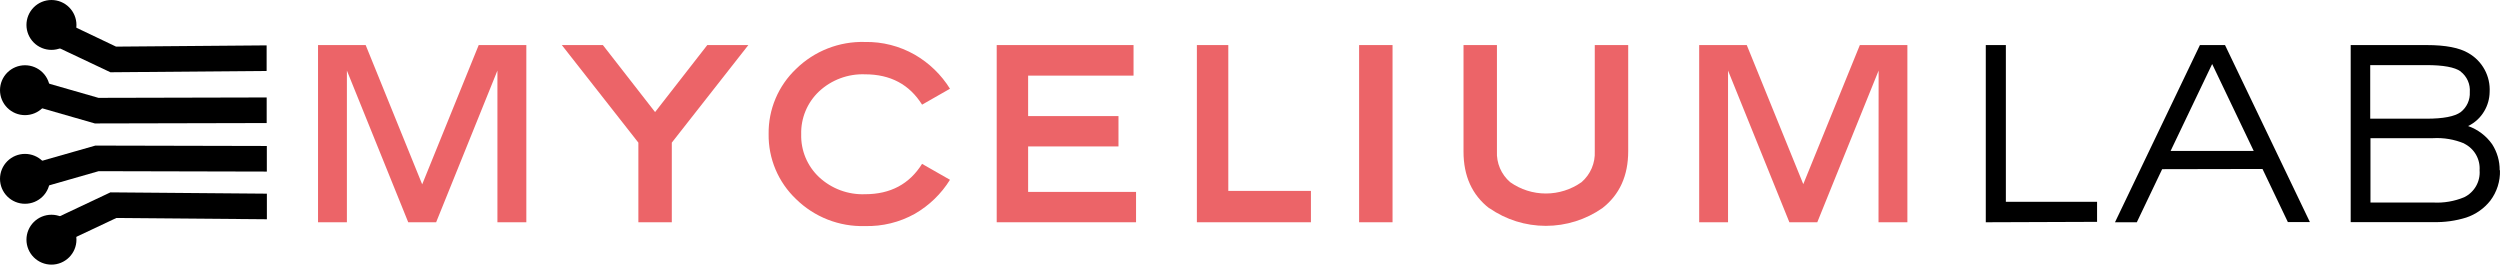 <svg width="359" height="38" viewBox="0 0 359 38" fill="none" xmlns="http://www.w3.org/2000/svg">
<path d="M10.978 3.581C10.978 4.531 10.6 5.442 9.926 6.114C9.253 6.785 8.34 7.163 7.388 7.163C6.436 7.163 5.523 6.785 4.85 6.114C4.177 5.442 3.799 4.531 3.799 3.581C3.799 2.632 4.177 1.721 4.85 1.049C5.523 0.377 6.436 0 7.388 0C8.34 0 9.253 0.377 9.926 1.049C10.6 1.721 10.978 2.632 10.978 3.581Z" fill="black"/>
<path d="M15.944 9.967L7.597 6.019L8.822 3.438L16.578 7.098L37.885 6.925L37.906 9.788L15.944 9.967Z" fill="black"/>
<path d="M15.857 10.377L7.049 6.213L8.649 2.877L16.665 6.695L38.288 6.516V10.19L15.857 10.377ZM8.138 5.832L16.066 9.558L37.481 9.385V7.335L16.485 7.508L9.017 3.977L8.138 5.832Z" fill="black"/>
<path d="M7.179 12.952C7.179 13.422 7.086 13.888 6.906 14.322C6.725 14.757 6.461 15.152 6.128 15.484C5.794 15.817 5.399 16.081 4.963 16.261C4.528 16.441 4.061 16.533 3.59 16.533C3.118 16.533 2.651 16.441 2.216 16.261C1.78 16.081 1.385 15.817 1.051 15.484C0.718 15.152 0.454 14.757 0.273 14.322C0.093 13.888 -7.02417e-09 13.422 0 12.952C1.41859e-08 12.002 0.378 11.091 1.051 10.419C1.725 9.748 2.638 9.371 3.59 9.371C4.542 9.371 5.455 9.748 6.128 10.419C6.801 11.091 7.179 12.002 7.179 12.952Z" fill="black"/>
<path d="M13.681 17.317L5.745 15.037L6.538 12.29L14.084 14.455L37.892 14.405L37.899 17.267L13.681 17.317Z" fill="black"/>
<path d="M13.623 17.727L5.24 15.318L6.256 11.787L14.142 14.052L38.295 13.995V17.67L13.623 17.727ZM6.249 14.764L13.738 16.922L37.524 16.871V14.815L14.063 14.865L6.855 12.794L6.249 14.764Z" fill="black"/>
<path d="M7.179 25.681C7.179 26.151 7.086 26.617 6.906 27.052C6.725 27.486 6.461 27.881 6.128 28.213C5.794 28.546 5.399 28.81 4.963 28.99C4.528 29.17 4.061 29.262 3.59 29.262C3.118 29.262 2.651 29.17 2.216 28.99C1.78 28.81 1.385 28.546 1.051 28.213C0.718 27.881 0.454 27.486 0.273 27.052C0.093 26.617 -7.02417e-09 26.151 0 25.681C1.41859e-08 24.731 0.378 23.82 1.051 23.148C1.725 22.477 2.638 22.099 3.59 22.099C4.542 22.099 5.455 22.477 6.128 23.148C6.801 23.82 7.179 24.731 7.179 25.681Z" fill="black"/>
<path d="M6.538 26.343L5.745 23.588L13.681 21.316L37.899 21.366L37.892 24.228L14.084 24.178L6.538 26.343Z" fill="black"/>
<path d="M6.256 26.846L5.24 23.315L13.695 20.906L38.317 20.963V24.638L14.164 24.581L6.256 26.846ZM6.256 23.869L6.826 25.839L14.091 23.768L37.481 23.818V21.769L13.738 21.718L6.256 23.869Z" fill="black"/>
<path d="M10.978 34.419C10.978 35.368 10.6 36.279 9.926 36.951C9.253 37.623 8.34 38 7.388 38C6.436 38 5.523 37.623 4.85 36.951C4.177 36.279 3.799 35.368 3.799 34.419C3.799 33.469 4.177 32.558 4.85 31.886C5.523 31.215 6.436 30.837 7.388 30.837C8.34 30.837 9.253 31.215 9.926 31.886C10.6 32.558 10.978 33.469 10.978 34.419Z" fill="black"/>
<path d="M8.822 34.562L7.597 31.974L15.944 28.033L37.906 28.212L37.885 31.075L16.578 30.902L8.822 34.562Z" fill="black"/>
<path d="M8.649 35.102L7.049 31.779L15.857 27.623L38.324 27.81V31.485L16.701 31.305L8.649 35.102ZM8.159 32.168L9.039 34.023L16.485 30.492L37.481 30.665V28.615L16.016 28.435L8.159 32.168Z" fill="black"/>
<path d="M285.159 31.916V6.472H288.042V28.982H301.139V31.858L285.159 31.916Z" fill="black"/>
<path d="M310.487 24.293L306.847 31.916H303.712L315.908 6.472H319.512L331.7 31.887H328.536L324.896 24.264L310.487 24.293ZM323.634 21.675L317.666 9.191L311.698 21.675H323.634Z" fill="black"/>
<path d="M358.996 24.451C359.045 26.019 358.557 27.556 357.612 28.809C356.722 29.939 355.519 30.784 354.153 31.24C352.635 31.712 351.05 31.933 349.46 31.894H337.56V6.472H348.48C351.197 6.472 353.194 6.861 354.484 7.637C355.458 8.196 356.257 9.014 356.791 9.999C357.326 10.985 357.575 12.099 357.512 13.218C357.498 14.177 357.235 15.117 356.748 15.944C356.206 16.88 355.395 17.632 354.419 18.101C355.815 18.591 357.022 19.503 357.872 20.712C358.589 21.827 358.965 23.126 358.953 24.451H358.996ZM353.353 10.255C352.502 9.651 350.866 9.349 348.444 9.349H340.364V17.044H348.444C350.847 17.044 352.483 16.73 353.353 16.102C353.788 15.764 354.134 15.325 354.363 14.824C354.591 14.323 354.695 13.775 354.664 13.225C354.707 12.664 354.609 12.101 354.38 11.586C354.151 11.072 353.798 10.622 353.353 10.277V10.255ZM353.864 20.604C352.449 20.015 350.919 19.755 349.388 19.841H340.4V29.082H349.388C350.919 29.169 352.449 28.909 353.864 28.32C354.578 27.97 355.17 27.414 355.563 26.724C355.956 26.034 356.133 25.242 356.07 24.451C356.123 23.667 355.942 22.885 355.549 22.204C355.157 21.523 354.57 20.974 353.864 20.625V20.604Z" fill="black"/>
<path d="M71.43 10.133L62.629 31.916H58.622L49.814 10.133V31.916H45.669V6.472H52.51L60.626 26.472L68.742 6.472H75.582V31.916H71.43V10.133Z" fill="#EC6468"/>
<path d="M107.463 6.472L96.471 20.482V31.916H91.67V20.482L80.678 6.472H86.574L94.07 16.095L101.566 6.472H107.463Z" fill="#EC6468"/>
<path d="M124.199 32.462C122.376 32.516 120.56 32.2 118.862 31.535C117.164 30.87 115.618 29.87 114.317 28.593C113.049 27.391 112.044 25.939 111.366 24.331C110.687 22.722 110.35 20.99 110.375 19.244C110.35 17.499 110.687 15.768 111.366 14.159C112.044 12.55 113.049 11.098 114.317 9.896C115.619 8.621 117.165 7.621 118.863 6.956C120.561 6.291 122.376 5.975 124.199 6.027C126.712 5.98 129.191 6.614 131.371 7.86C133.43 9.049 135.163 10.726 136.417 12.743L132.409 15.03C130.593 12.125 127.863 10.672 124.221 10.672C123.013 10.626 121.807 10.819 120.674 11.24C119.541 11.661 118.502 12.301 117.618 13.124C116.781 13.913 116.119 14.868 115.677 15.929C115.235 16.99 115.022 18.132 115.052 19.28C115.021 20.429 115.233 21.571 115.675 22.632C116.118 23.693 116.78 24.649 117.618 25.436C118.502 26.26 119.541 26.9 120.674 27.321C121.807 27.742 123.013 27.935 124.221 27.889C127.863 27.889 130.593 26.436 132.409 23.531L136.417 25.818C135.164 27.836 133.431 29.513 131.371 30.701C129.183 31.922 126.705 32.531 124.199 32.462Z" fill="#EC6468"/>
<path d="M143.127 31.916V6.472H162.776V10.859H147.639V16.67H160.614V21.028H147.639V27.558H163.136V31.916H143.127Z" fill="#EC6468"/>
<path d="M176.384 6.472V27.414H188.249V31.916H171.872V6.472H176.384Z" fill="#EC6468"/>
<path d="M199.969 6.472V31.916H195.168V6.472H199.969Z" fill="#EC6468"/>
<path d="M213.865 29.917C211.391 27.999 210.156 25.276 210.161 21.747V6.472H214.961V21.718C214.917 22.553 215.065 23.387 215.394 24.156C215.723 24.925 216.223 25.609 216.857 26.156C218.355 27.217 220.147 27.787 221.985 27.787C223.823 27.787 225.615 27.217 227.114 26.156C227.746 25.608 228.245 24.923 228.573 24.155C228.902 23.386 229.051 22.553 229.009 21.718V6.472H233.81V21.718C233.81 25.237 232.572 27.961 230.098 29.888C227.717 31.545 224.884 32.433 221.982 32.433C219.079 32.433 216.246 31.545 213.865 29.888V29.917Z" fill="#EC6468"/>
<path d="M269.77 10.133L260.962 31.916H256.954L248.146 10.133V31.916H244.002V6.472H250.835L258.951 26.443L267.074 6.472H273.9V31.916H269.755L269.77 10.133Z" fill="#EC6468"/>
</svg>
